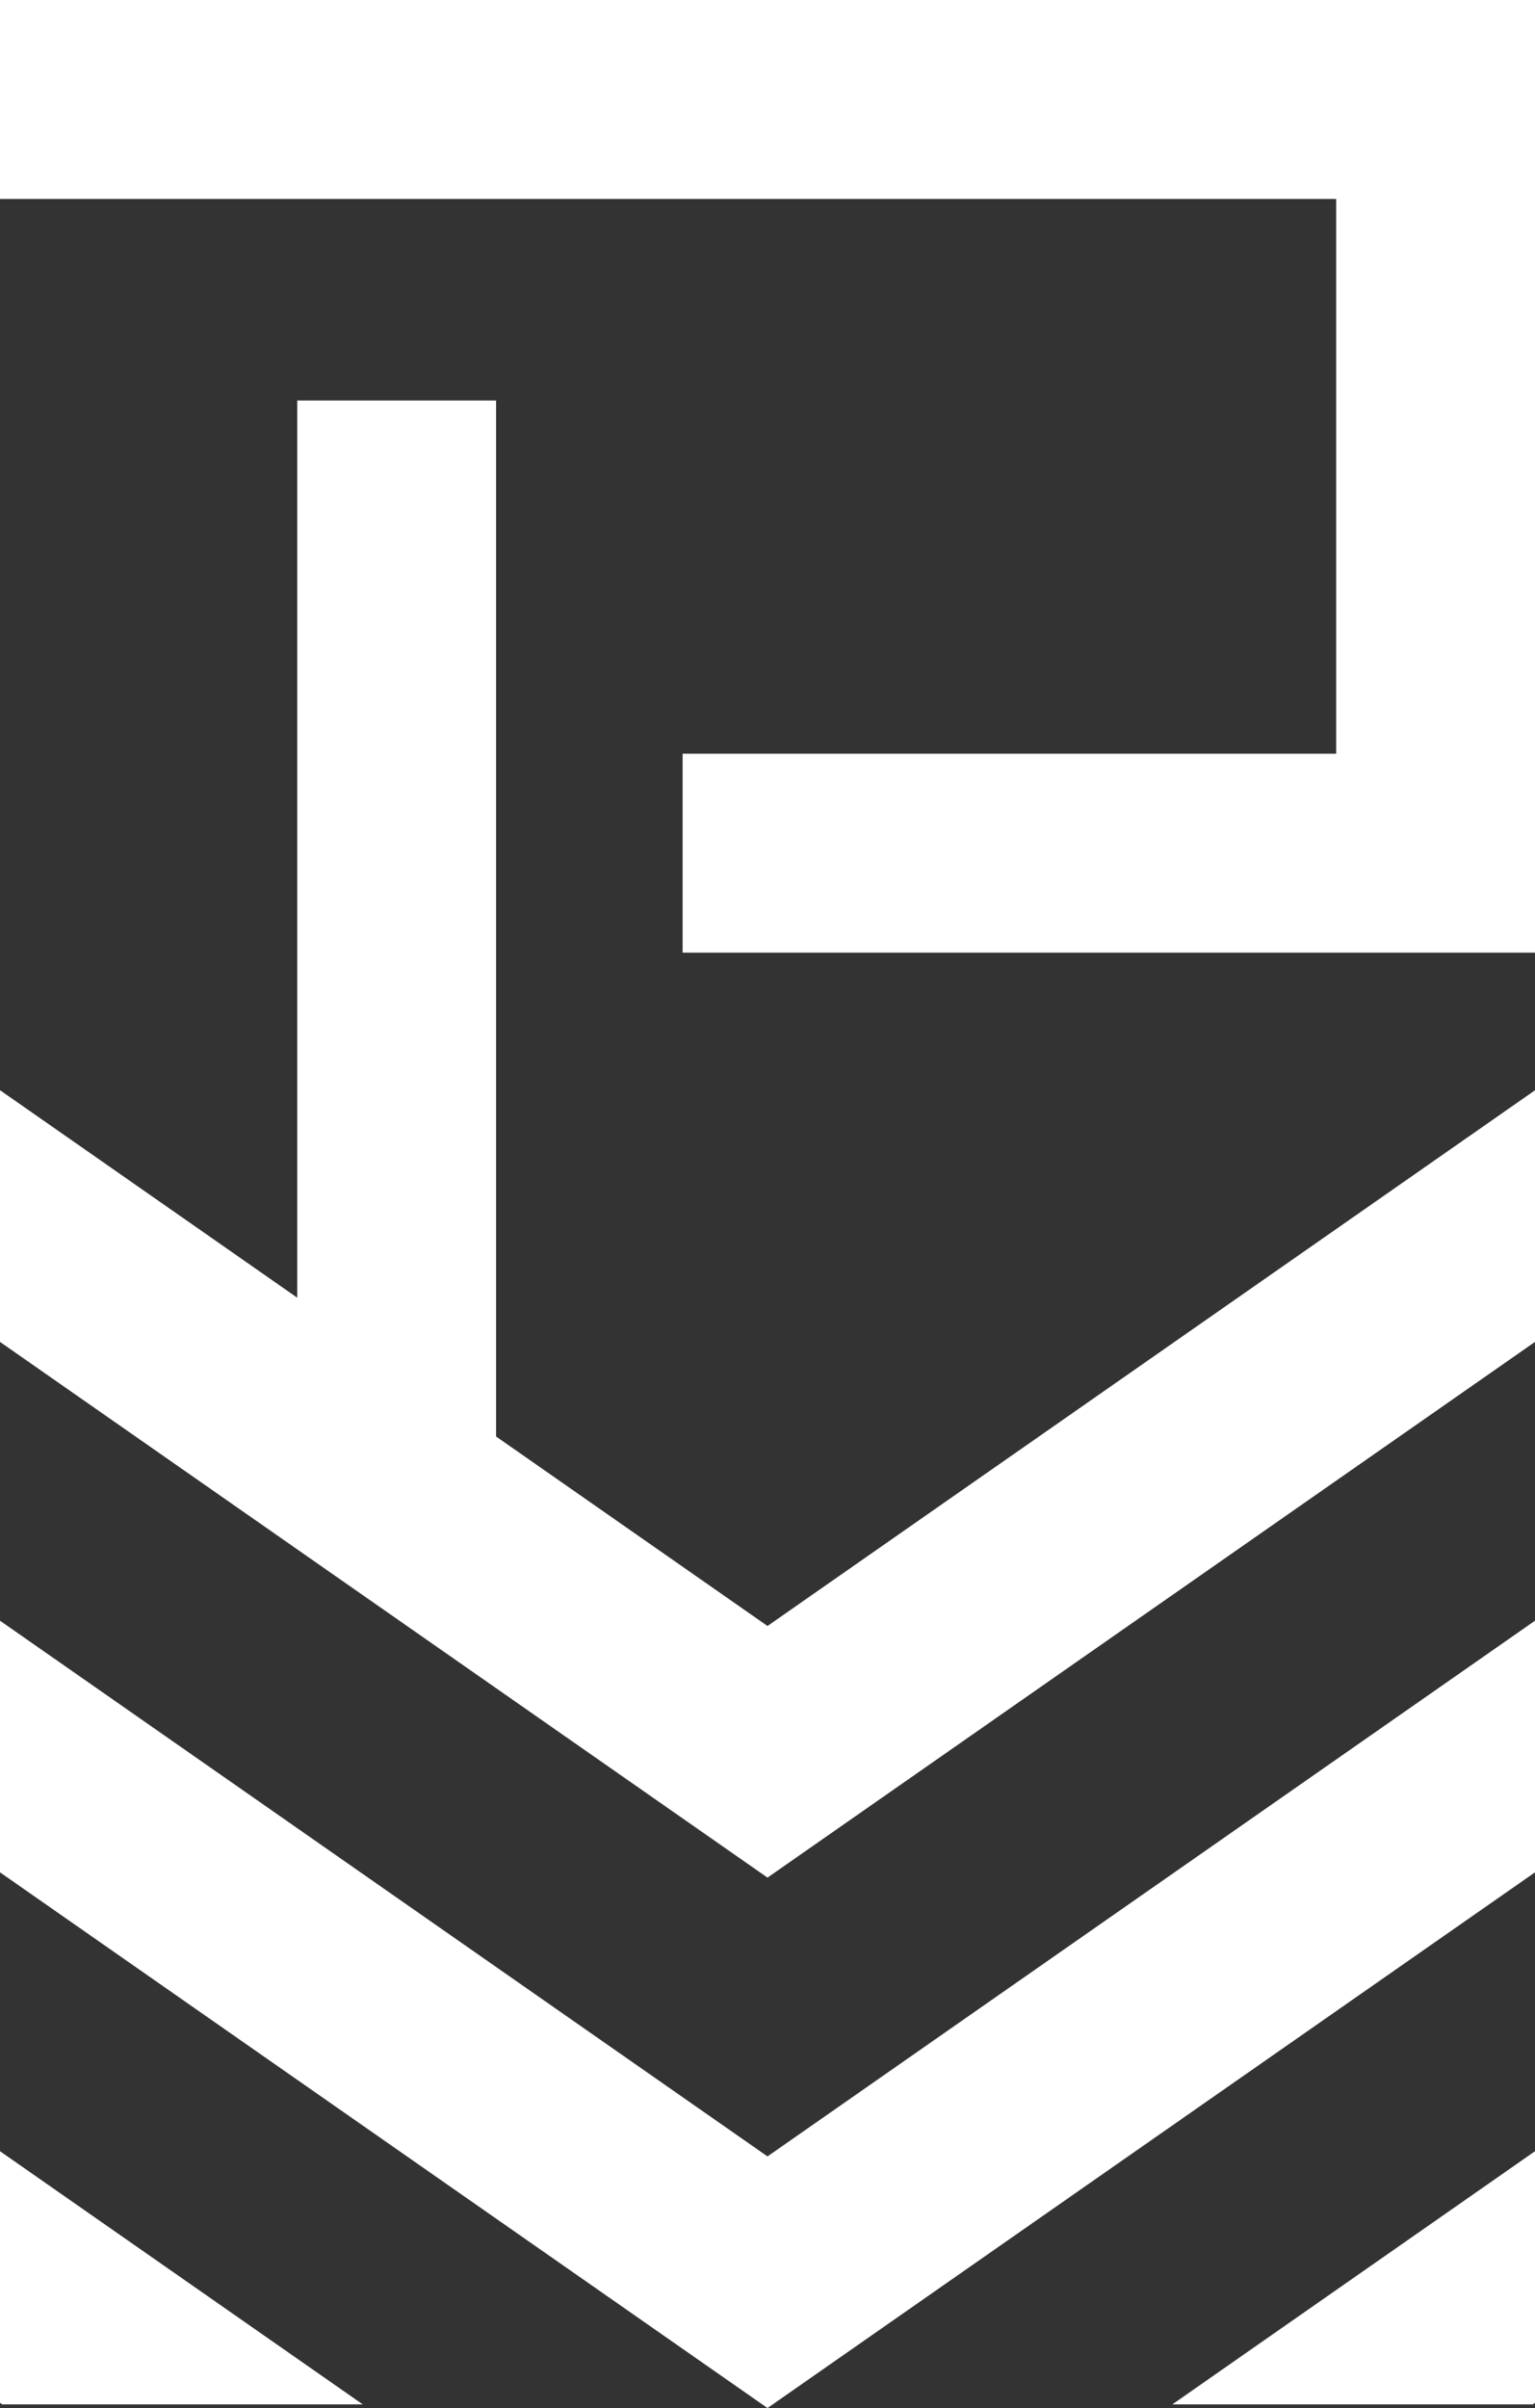 <svg xmlns="http://www.w3.org/2000/svg" viewBox="0 0 177.58 278.38">
  <rect x="0" y="0" width="177.58" height="278.38" fill="#333333" stroke="none"/>
  <defs>
    <style>
      .cls-1 {
        fill: #fff;
      }
    </style>
  </defs>
  <title>pmm-logo</title>
  <g id="Calque_2" data-name="Calque 2">
    <g id="Calque_1-2" data-name="Calque 1">
      <g>
        <g>
          <polygon class="cls-1" points="177.58 126.04 88.79 187.97 0 126.03 0 155.13 88.79 217.06 177.58 155.13 177.58 126.04"/>
          <polygon class="cls-1" points="177.58 187.36 88.79 249.29 0 187.36 0 216.45 88.79 278.38 177.58 216.45 177.58 187.36"/>
          <g>
            <polygon class="cls-1" points="177.32 277.96 177.58 277.78 177.58 248.69 135.62 277.96 177.32 277.96"/>
            <polygon class="cls-1" points="41.97 277.96 0 248.69 0 277.78 0.26 277.96 41.97 277.96"/>
          </g>
        </g>
        <g>
          <polygon class="cls-1" points="177.58 110.13 78.97 110.13 78.97 87.13 154.58 87.13 154.58 23 0 23 0 0 177.58 0 177.58 110.13"/>
          <rect class="cls-1" x="34.39" y="46.3" width="23" height="125.25"/>
        </g>
      </g>
    </g>
  </g>
</svg>

